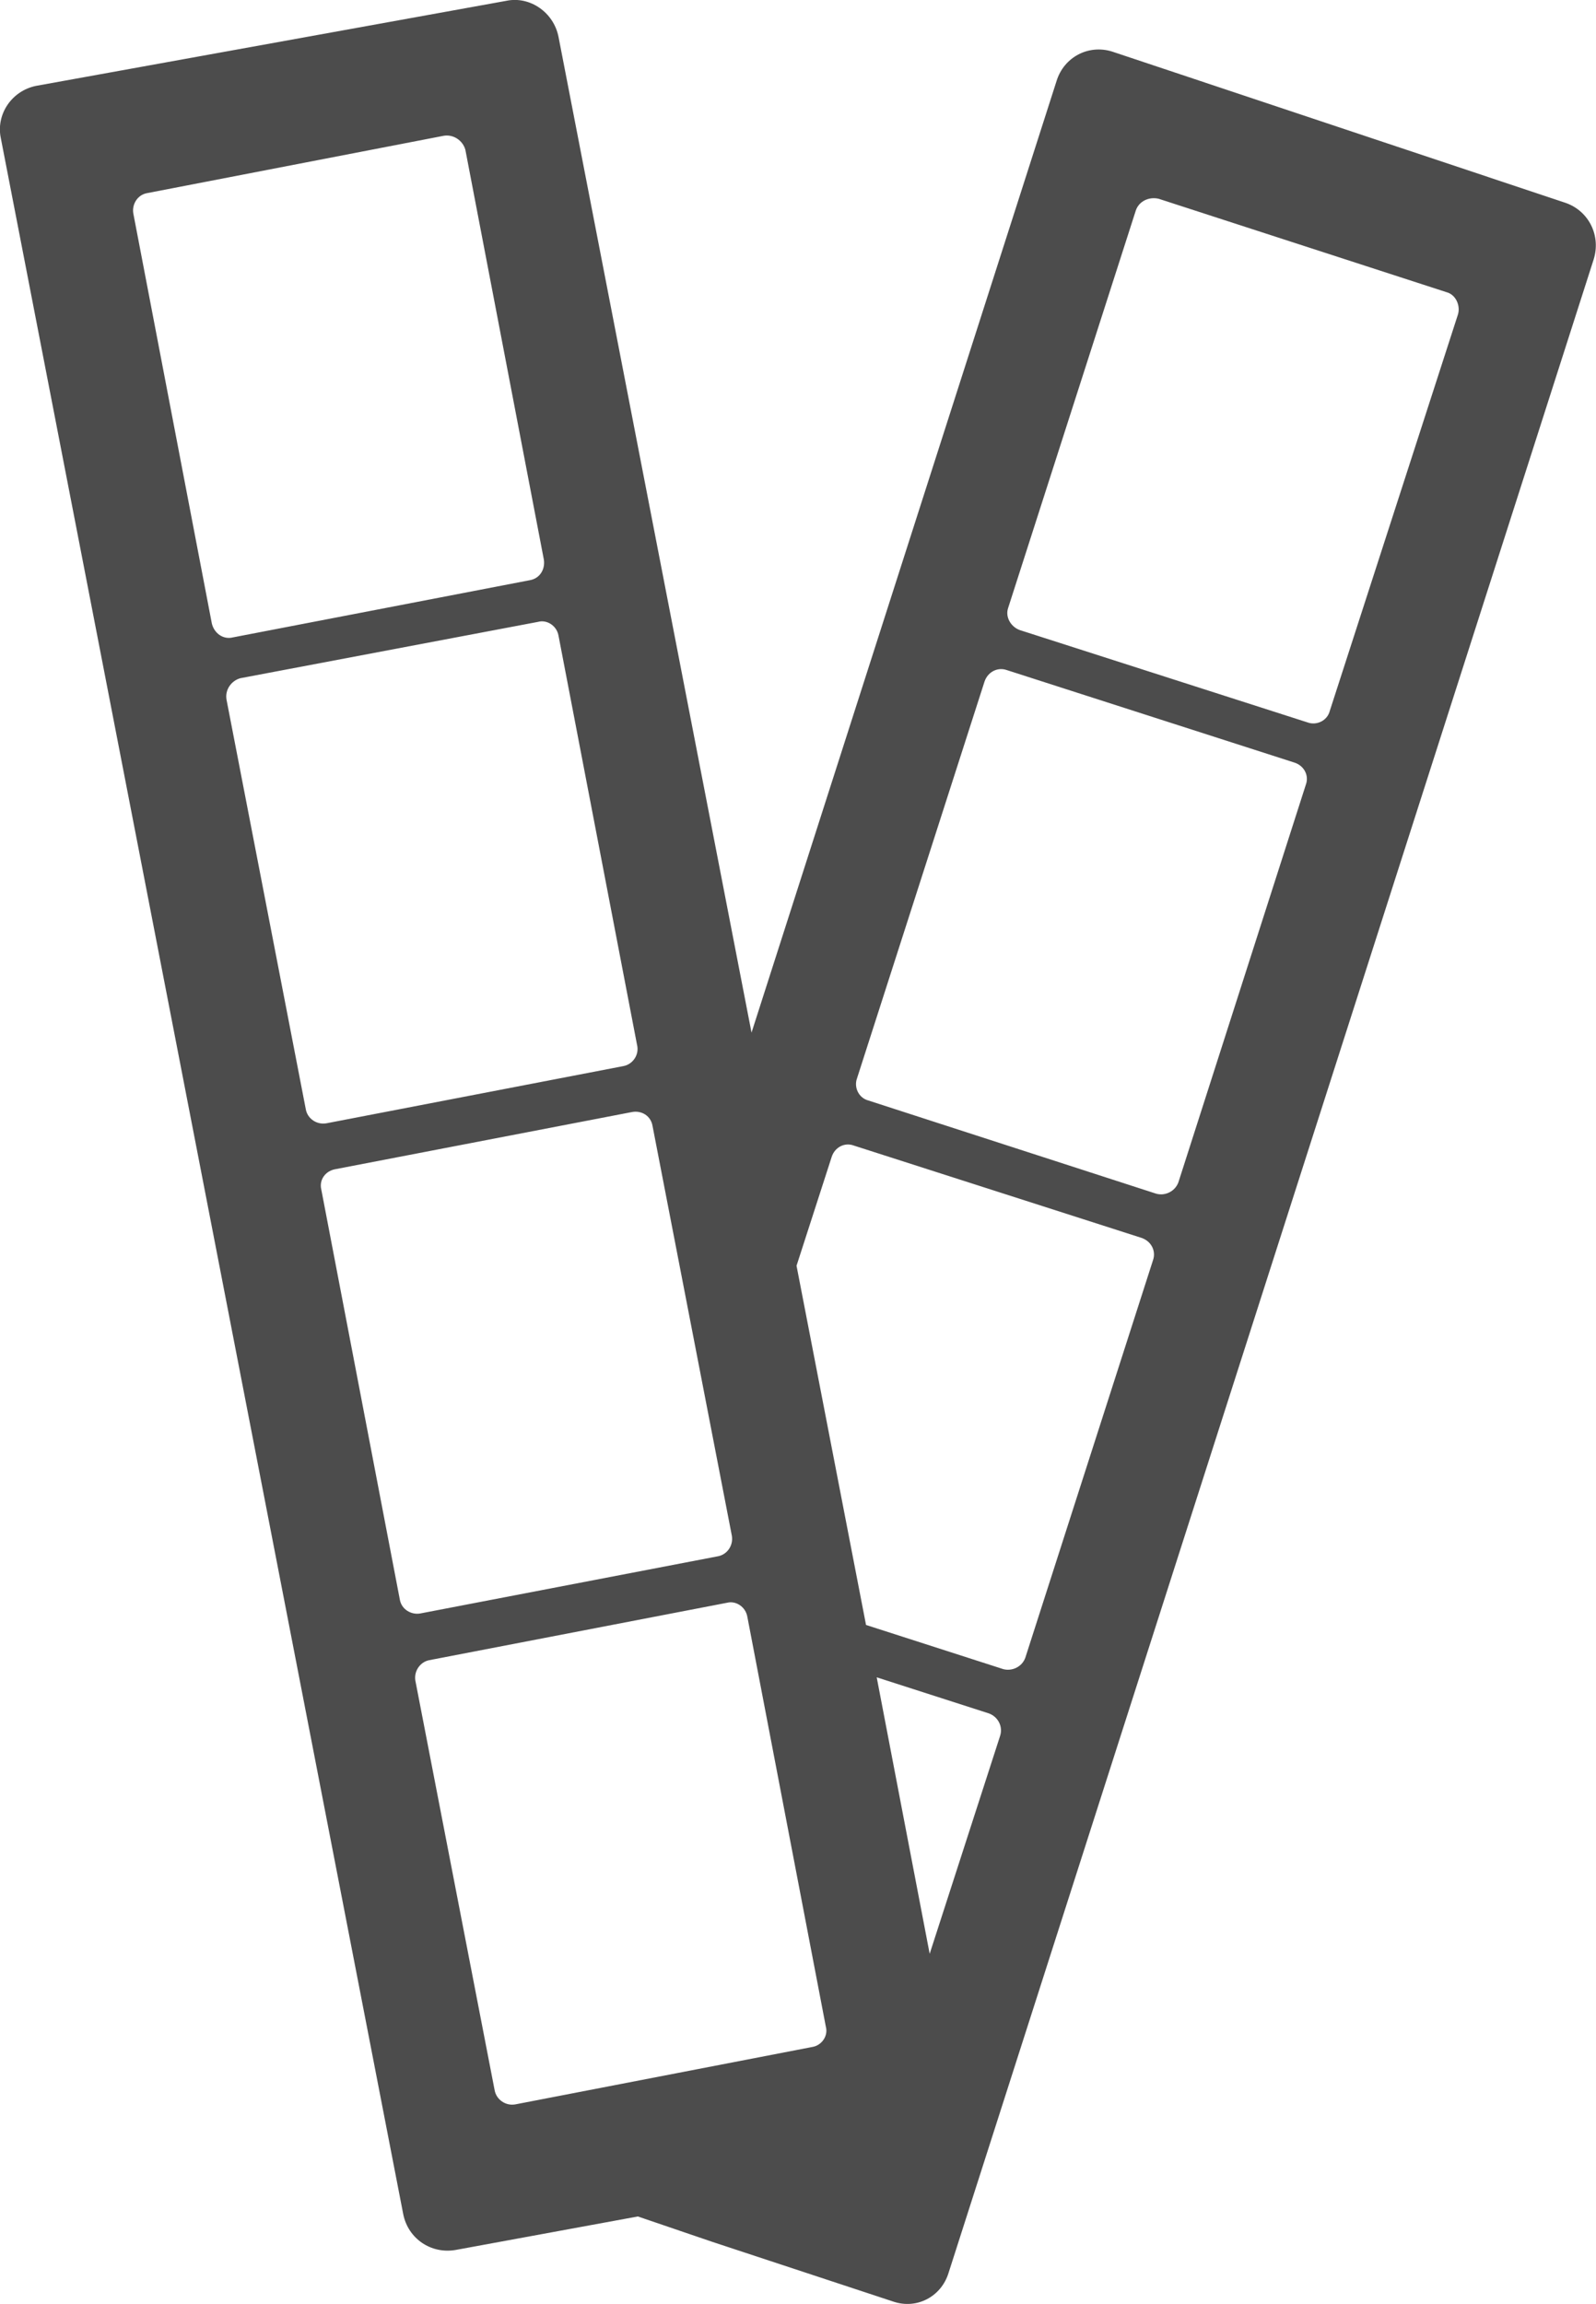 <?xml version="1.0" encoding="UTF-8"?>
<svg xmlns="http://www.w3.org/2000/svg" xmlns:xlink="http://www.w3.org/1999/xlink" width="7.624" height="11" viewBox="0 0 7.624 11">
<path fill-rule="nonzero" fill="rgb(30%,30%,30%)" fill-opacity="1" d="M 7.48 0.969 L 5.312 0.246 C 5.199 0.211 5.082 0.273 5.047 0.387 L 3.59 4.93 L 2.668 0.176 C 2.645 0.059 2.531 -0.02 2.418 0.004 L 0.172 0.41 C 0.055 0.434 -0.02 0.547 0.004 0.66 L 1.926 10.57 C 1.949 10.688 2.059 10.762 2.176 10.742 L 3.047 10.582 L 3.402 10.703 L 4.266 10.988 C 4.379 11.027 4.496 10.965 4.531 10.852 L 7.613 1.238 C 7.648 1.125 7.59 1.008 7.48 0.969 Z M 1.012 2.977 L 0.637 1.02 C 0.629 0.977 0.656 0.93 0.703 0.922 L 2.121 0.648 C 2.168 0.641 2.211 0.672 2.223 0.715 L 2.598 2.672 C 2.605 2.719 2.578 2.762 2.531 2.77 L 1.113 3.043 C 1.066 3.055 1.023 3.023 1.012 2.977 Z M 1.461 5.297 L 1.082 3.34 C 1.074 3.293 1.105 3.25 1.148 3.238 L 2.57 2.969 C 2.613 2.957 2.66 2.988 2.668 3.035 L 3.043 4.988 C 3.055 5.035 3.023 5.082 2.977 5.09 L 1.559 5.363 C 1.512 5.371 1.469 5.34 1.461 5.297 Z M 1.91 7.637 L 1.535 5.68 C 1.523 5.633 1.555 5.59 1.602 5.582 L 3.02 5.309 C 3.066 5.301 3.109 5.328 3.117 5.375 L 3.496 7.332 C 3.504 7.379 3.473 7.422 3.43 7.43 L 2.008 7.703 C 1.965 7.711 1.918 7.684 1.91 7.637 Z M 2.363 9.98 L 1.984 8.023 C 1.977 7.977 2.008 7.934 2.051 7.926 L 3.473 7.652 C 3.516 7.641 3.562 7.672 3.57 7.719 L 3.945 9.676 C 3.957 9.719 3.926 9.766 3.879 9.773 L 2.461 10.047 C 2.414 10.055 2.371 10.023 2.363 9.98 Z M 4.098 10.574 C 4.094 10.578 4.086 10.578 4.078 10.578 C 4.086 10.578 4.094 10.578 4.098 10.574 Z M 4.148 10.551 Z M 4.133 10.562 C 4.133 10.562 4.129 10.562 4.129 10.562 C 4.129 10.562 4.133 10.562 4.133 10.562 Z M 4.117 10.566 C 4.113 10.57 4.109 10.57 4.105 10.57 C 4.109 10.57 4.113 10.57 4.117 10.566 Z M 4.777 8.289 L 4.441 9.328 L 4.188 8.008 L 4.723 8.18 C 4.766 8.195 4.793 8.242 4.777 8.289 Z M 5.508 6.016 L 4.898 7.914 C 4.883 7.957 4.836 7.98 4.793 7.969 L 4.137 7.758 L 3.805 6.043 L 3.973 5.523 C 3.988 5.477 4.035 5.453 4.078 5.469 L 5.453 5.91 C 5.5 5.926 5.523 5.973 5.508 6.016 Z M 6.238 3.746 L 5.629 5.645 C 5.613 5.688 5.566 5.711 5.523 5.699 L 4.148 5.254 C 4.102 5.242 4.078 5.191 4.094 5.148 L 4.703 3.254 C 4.719 3.207 4.766 3.184 4.809 3.199 L 6.184 3.641 C 6.23 3.656 6.254 3.703 6.238 3.746 Z M 6.965 1.5 L 6.352 3.395 C 6.34 3.441 6.289 3.465 6.246 3.449 L 4.871 3.008 C 4.828 2.992 4.801 2.945 4.816 2.902 L 5.426 1.004 C 5.441 0.961 5.488 0.938 5.535 0.949 L 6.91 1.395 C 6.953 1.406 6.977 1.457 6.965 1.5 Z M 6.965 1.5 "/>
</svg>
